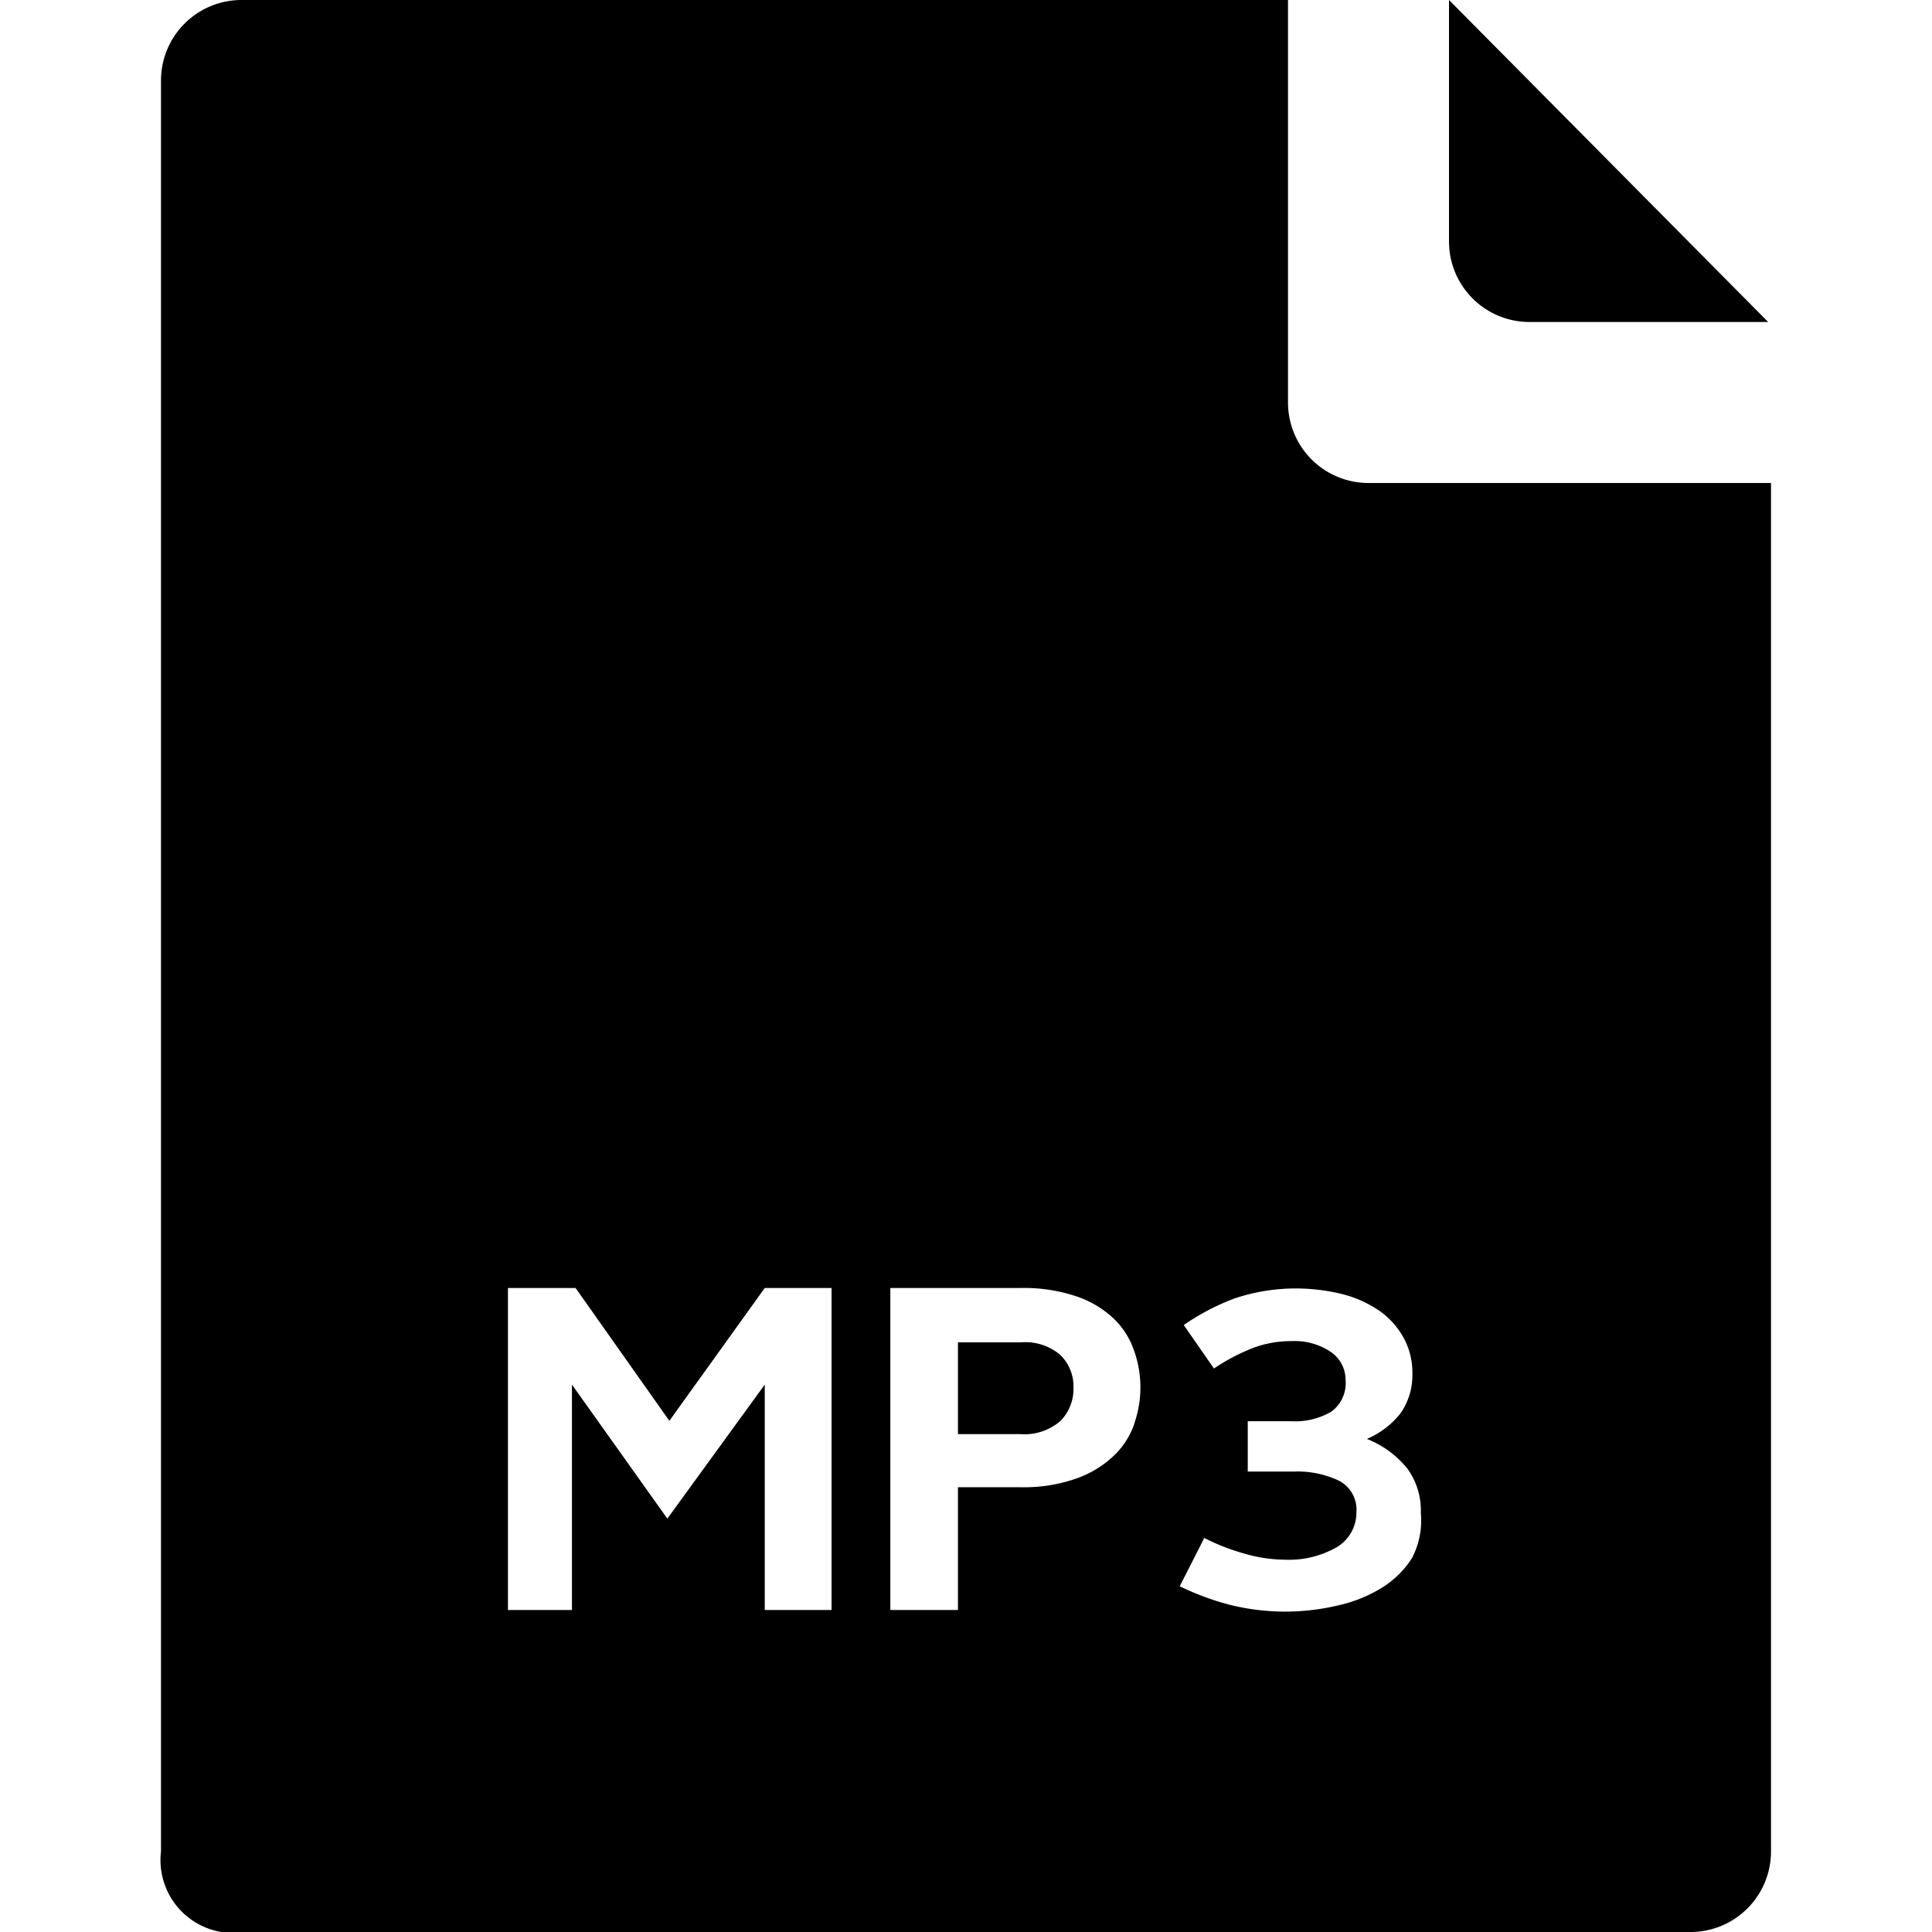 <svg id="fill" xmlns="http://www.w3.org/2000/svg" viewBox="0 0 48 48"><title>Filled_</title><path d="M43.93,8L36,0V6a2,2,0,0,0,2,2h5.93Z"/><path d="M25.36,33.35H23.8v2.28h1.55a1.36,1.36,0,0,0,1-.33,1.13,1.13,0,0,0,.32-0.82,1.09,1.09,0,0,0-.33-0.82A1.35,1.35,0,0,0,25.36,33.35Z"/><path d="M34,12a2,2,0,0,1-2-2V0H6A2,2,0,0,0,4,2V46a1.81,1.81,0,0,0,1.5,2H42a2,2,0,0,0,2-2V12H34ZM20.62,40H19V34.4l-2.42,3.33L14.21,34.4V40H12.62V32H14.3l2.33,3.3L19,32h1.66v8Zm7.56-4.62a2,2,0,0,1-.51.79,2.6,2.6,0,0,1-.92.56,3.92,3.92,0,0,1-1.39.22H23.8V40H22.12V32h3.23a4.09,4.09,0,0,1,1.4.21,2.52,2.52,0,0,1,.92.55,2,2,0,0,1,.5.78A2.73,2.73,0,0,1,28.18,35.37Zm6.92,3.3a2.37,2.37,0,0,1-.74.75,3.52,3.52,0,0,1-1.09.45,5.7,5.7,0,0,1-2.68,0,6.62,6.62,0,0,1-1.28-.47l0.61-1.2a5.27,5.27,0,0,0,1,.39,3.68,3.68,0,0,0,1,.15,2.38,2.38,0,0,0,1.29-.31,1,1,0,0,0,.49-0.87,0.81,0.81,0,0,0-.43-0.78,2.39,2.39,0,0,0-1.11-.23H31V35.31h1.08a1.77,1.77,0,0,0,1-.24,0.88,0.88,0,0,0,.35-0.79,0.84,0.84,0,0,0-.35-0.68,1.6,1.6,0,0,0-1-.28,2.64,2.64,0,0,0-1,.19,5,5,0,0,0-.92.49l-0.75-1.08a5.8,5.8,0,0,1,1.26-.66,4.8,4.8,0,0,1,2.71-.1,2.87,2.87,0,0,1,.91.42,2,2,0,0,1,.59.67,1.8,1.8,0,0,1,.21.87,1.64,1.64,0,0,1-.3,1,2.12,2.12,0,0,1-.83.63,2.43,2.43,0,0,1,1,.73,1.77,1.77,0,0,1,.34,1.11A2,2,0,0,1,35.1,38.67Z"/></svg>